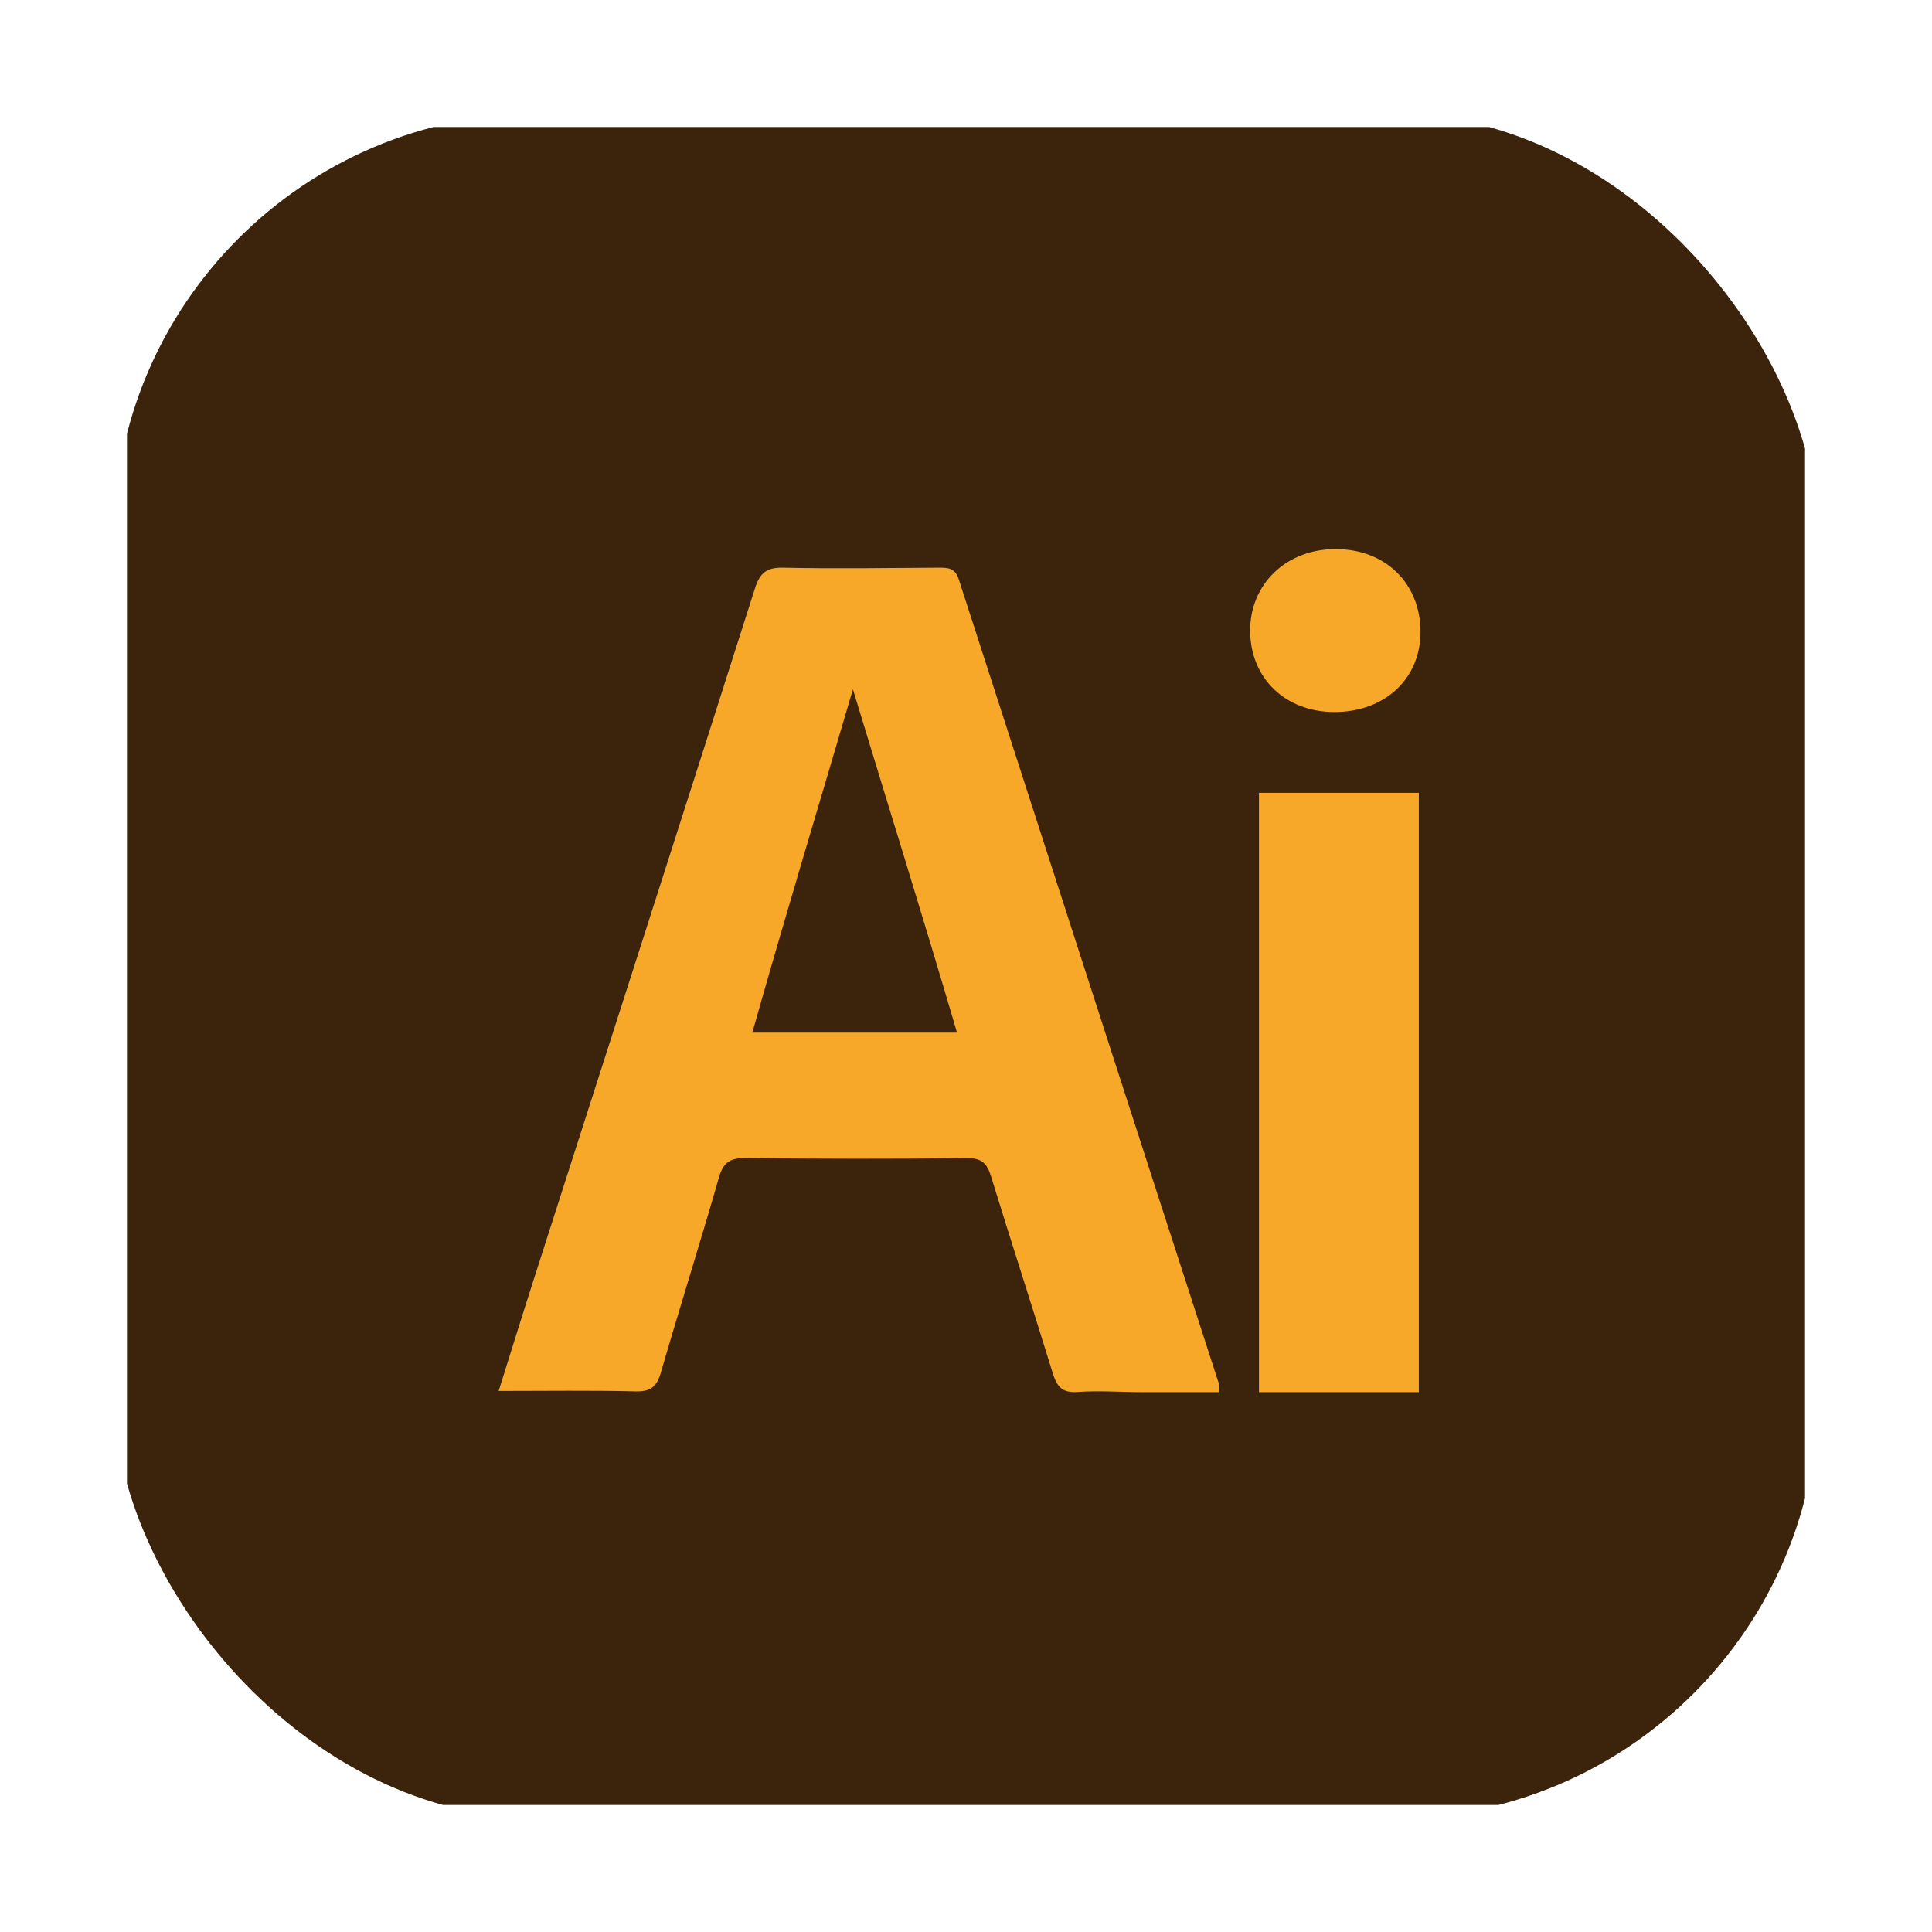 <svg width="68" height="68" viewBox="0 0 68 68" fill="none" xmlns="http://www.w3.org/2000/svg">
<g filter="url(#filter0_d_11_1662)">
<g clip-path="url(#clip0_11_1662)">
<rect x="15" y="11" width="39" height="38" fill="#F8A829"/>
<path fill-rule="evenodd" clip-rule="evenodd" d="M26.479 32.344H33.684C32.444 28.125 31.222 24.225 30.02 20.261C28.854 24.239 27.671 28.125 26.479 32.344ZM62.178 0.469H5.347C4.322 0.469 4.469 0.692 4.469 1.68V58.584C4.469 59.572 4.322 59.531 5.275 59.531H62.25C63.202 59.531 63.531 59.572 63.531 58.583V1.753C63.531 0.692 63.202 0.469 62.178 0.469ZM40.233 45C39.466 45 38.696 44.938 37.932 44.992C37.382 45.034 37.197 44.802 37.051 44.324C36.341 42.013 35.587 39.702 34.877 37.391C34.734 36.926 34.529 36.757 34.025 36.763C31.436 36.793 28.846 36.79 26.257 36.759C25.712 36.753 25.461 36.898 25.305 37.439C24.646 39.738 23.925 42.018 23.259 44.314C23.115 44.812 22.895 44.986 22.367 44.972C20.811 44.933 19.254 44.957 17.551 44.957C18 43.53 18.408 42.21 18.83 40.896C21.415 32.833 24.008 24.771 26.574 16.703C26.753 16.141 27.002 15.968 27.579 15.981C29.4 16.021 31.223 15.991 33.046 15.981C33.386 15.979 33.619 15.999 33.744 16.386C36.793 25.816 39.853 35.303 42.91 44.731C42.923 44.774 42.915 45 42.922 45H40.233V45ZM49.938 45H44.312V23.906H49.938V45ZM46.961 21.061C45.243 21.058 44.013 19.875 44.001 18.215C43.99 16.559 45.27 15.328 47.004 15.326C48.752 15.324 49.983 16.515 49.997 18.219C50.009 19.881 48.746 21.063 46.961 21.061V21.061Z" fill="#3C240C"/>
</g>
</g>
<defs>
<filter id="filter0_d_11_1662" x="0" y="0" width="68" height="68" filterUnits="userSpaceOnUse" color-interpolation-filters="sRGB">
<feFlood flood-opacity="0" result="BackgroundImageFix"/>
<feColorMatrix in="SourceAlpha" type="matrix" values="0 0 0 0 0 0 0 0 0 0 0 0 0 0 0 0 0 0 127 0" result="hardAlpha"/>
<feOffset dy="4"/>
<feGaussianBlur stdDeviation="2"/>
<feComposite in2="hardAlpha" operator="out"/>
<feColorMatrix type="matrix" values="0 0 0 0 0 0 0 0 0 0 0 0 0 0 0 0 0 0 0.25 0"/>
<feBlend mode="normal" in2="BackgroundImageFix" result="effect1_dropShadow_11_1662"/>
<feBlend mode="normal" in="SourceGraphic" in2="effect1_dropShadow_11_1662" result="shape"/>
</filter>
<clipPath id="clip0_11_1662">
<rect x="4" width="60" height="60" rx="15" fill="white"/>
</clipPath>
</defs>
</svg>
